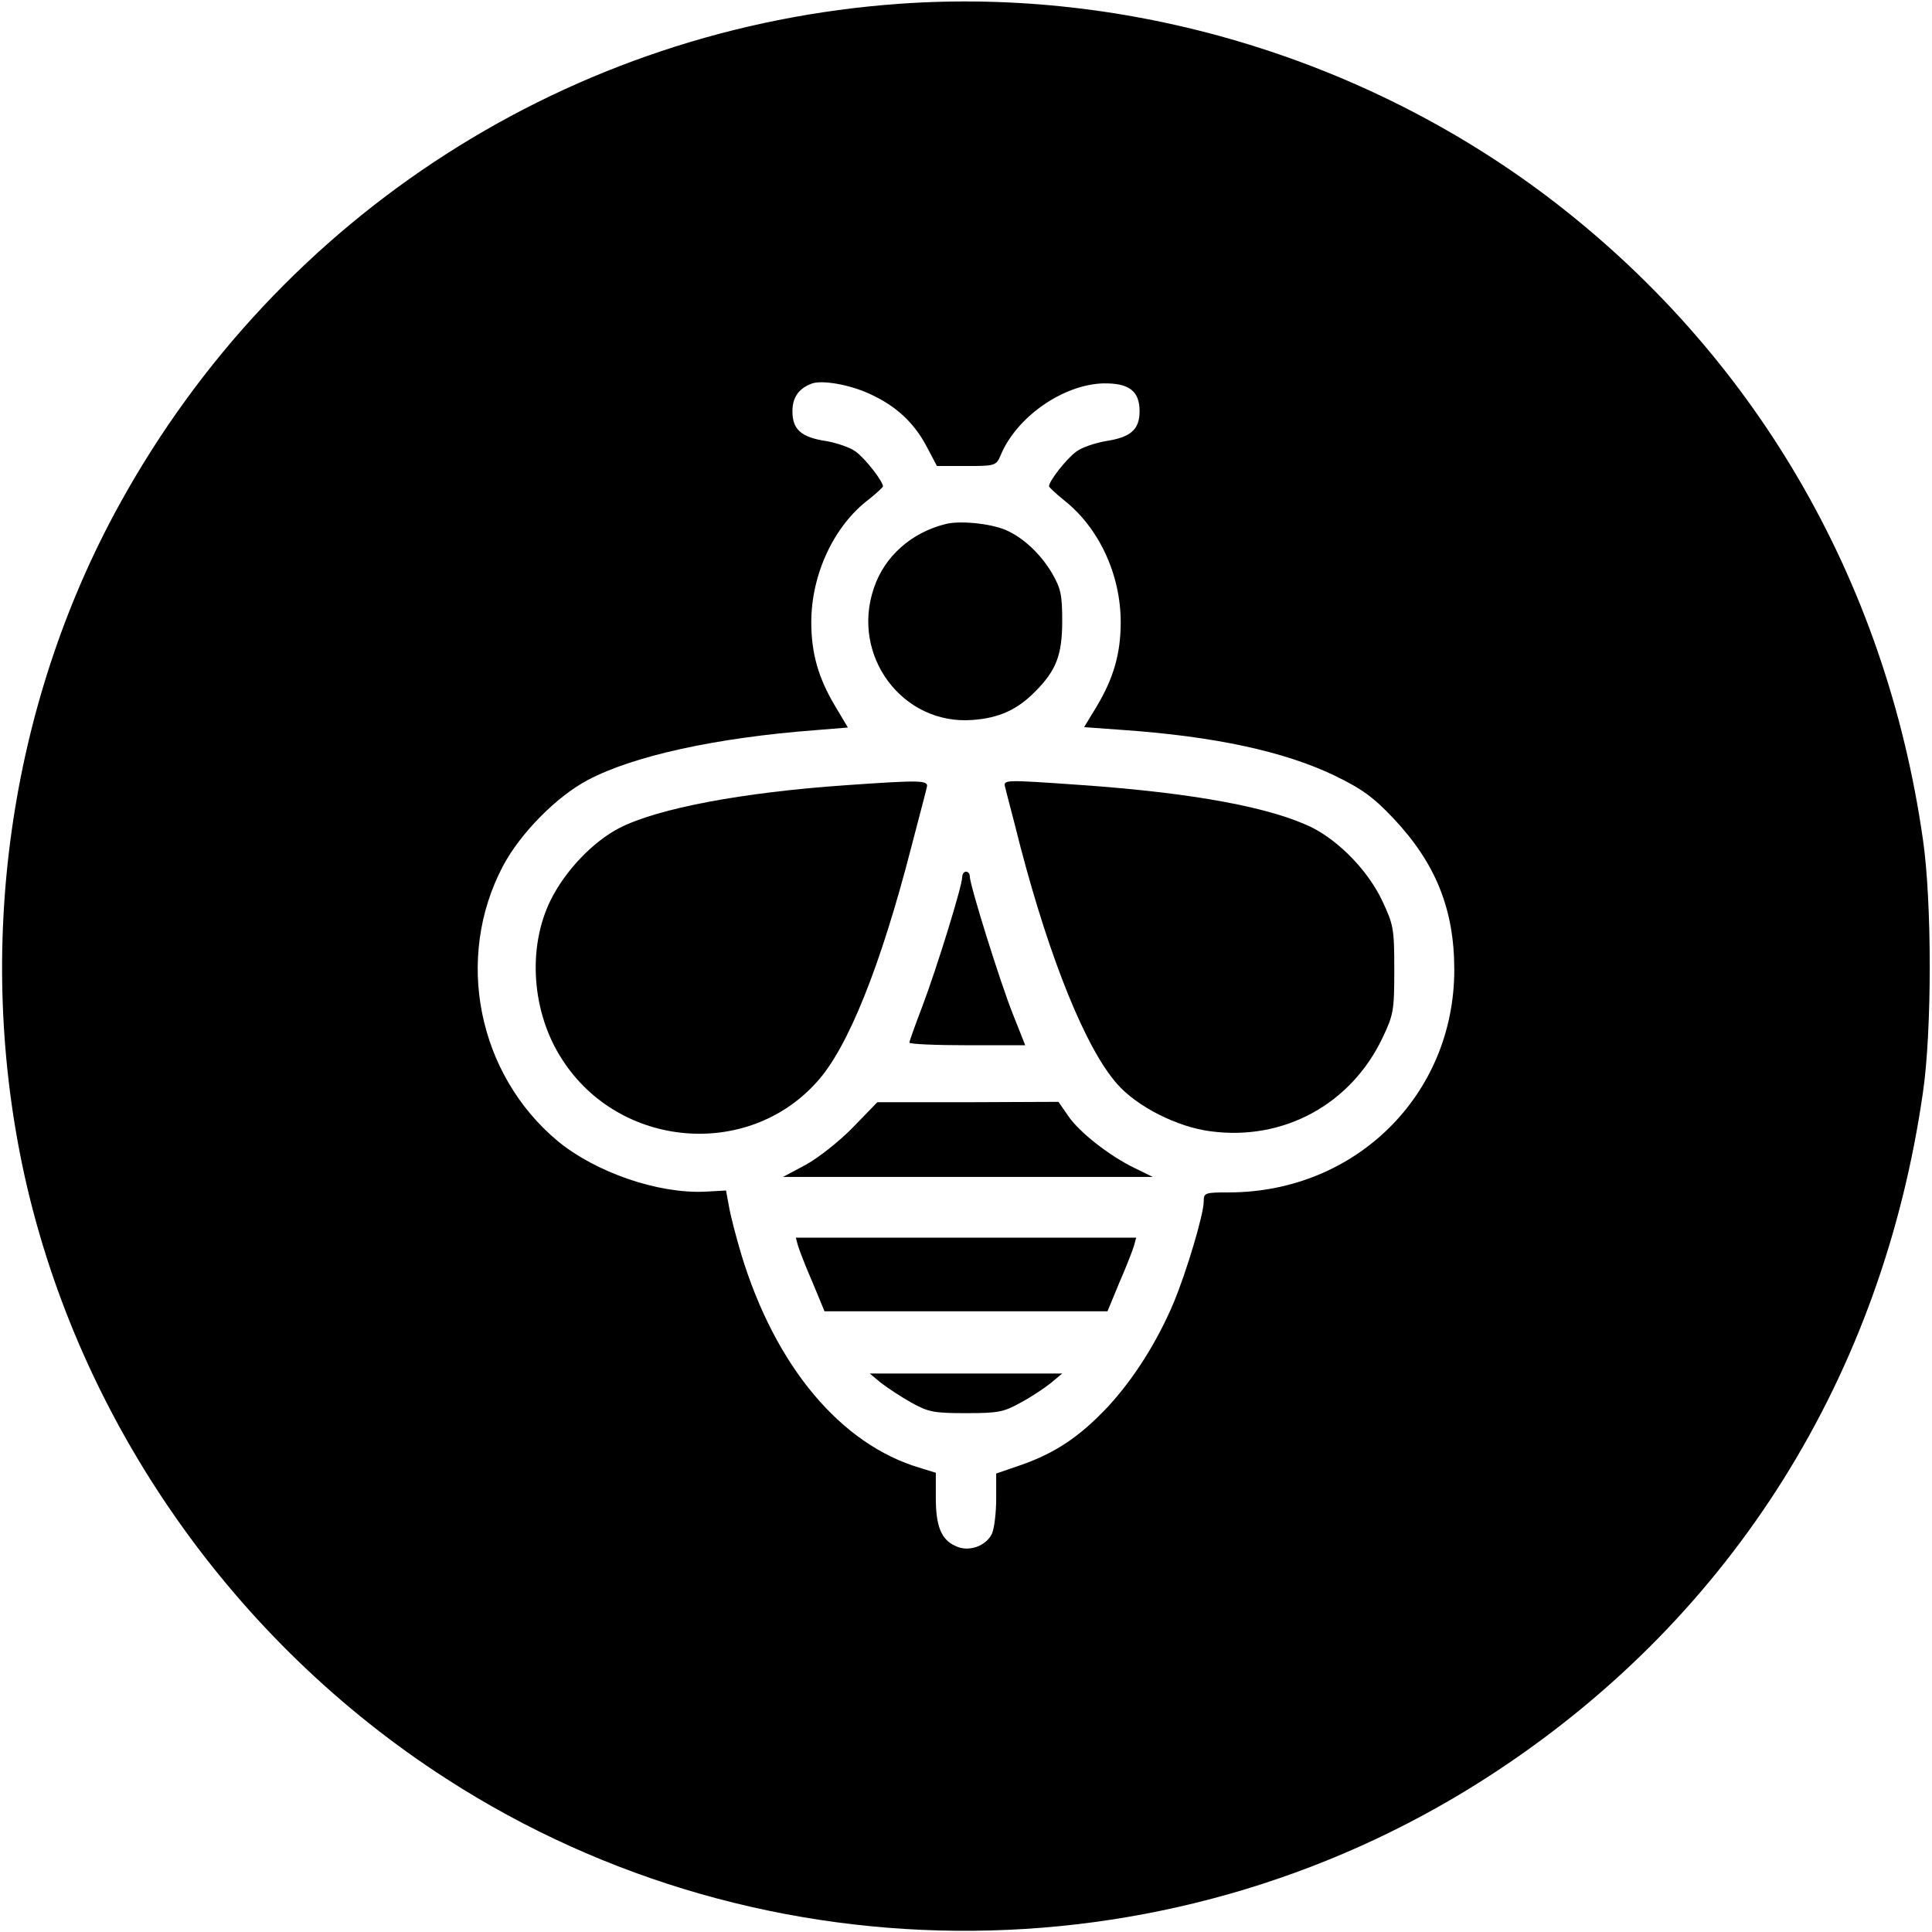 <?xml version="1.0" standalone="no"?>
<!DOCTYPE svg PUBLIC "-//W3C//DTD SVG 20010904//EN"
 "http://www.w3.org/TR/2001/REC-SVG-20010904/DTD/svg10.dtd">
<svg version="1.0" xmlns="http://www.w3.org/2000/svg"
 width="512pt" height="512pt" viewBox="0 0 512 512"
 preserveAspectRatio="xMidYMid meet" fill="red">

<g transform="translate(0,512) scale(0.1,-0.1)"
fill="#000000" stroke="none">
<path d="M2384 5110 c-871 -62 -1644 -558 -2067 -1326 -294 -533 -385 -1180
-251 -1784 145 -648 552 -1230 1117 -1594 846 -546 1947 -536 2789 24 621 412
1016 1043 1124 1795 24 164 24 504 0 670 -99 693 -450 1292 -998 1706 -489
368 -1109 552 -1714 509z m-79 -1034 c69 -31 117 -76 150 -138 l28 -53 78 0
c77 0 79 1 91 29 42 101 165 187 272 190 68 1 96 -20 96 -74 0 -48 -23 -69
-90 -79 -28 -5 -64 -17 -78 -28 -26 -19 -73 -79 -72 -92 1 -3 18 -19 39 -36
93 -73 151 -197 151 -324 0 -83 -19 -148 -63 -222 l-34 -56 96 -7 c249 -17
433 -57 567 -121 74 -36 103 -57 157 -114 112 -119 161 -241 161 -401 0 -331
-261 -589 -596 -590 -65 0 -68 -1 -68 -24 0 -34 -46 -188 -80 -269 -44 -104
-105 -200 -173 -274 -74 -79 -139 -123 -230 -155 l-67 -23 0 -67 c0 -37 -5
-78 -11 -92 -16 -34 -63 -50 -97 -33 -38 17 -52 53 -52 128 l0 66 -42 13
c-210 62 -383 269 -473 564 -14 47 -29 104 -33 128 l-8 43 -55 -3 c-125 -6
-290 51 -391 134 -212 177 -274 485 -145 729 46 87 143 185 225 228 121 64
340 112 603 132 l86 7 -34 57 c-44 74 -63 139 -63 222 0 127 60 256 153 326
20 16 36 31 37 34 0 13 -46 73 -72 92 -14 11 -50 23 -78 28 -67 10 -90 31 -90
79 0 36 16 60 50 73 26 11 102 -2 155 -27z"/>
<path d="M2505 3731 c-91 -23 -161 -86 -189 -169 -62 -180 76 -364 261 -350
70 5 119 27 166 75 56 56 72 97 72 188 0 69 -4 86 -27 126 -31 52 -77 95 -124
115 -41 17 -122 25 -159 15z"/>
<path d="M2240 3039 c-273 -19 -496 -61 -598 -113 -70 -36 -144 -113 -183
-192 -62 -126 -50 -298 31 -422 151 -235 491 -265 675 -59 82 90 169 307 250
622 20 77 39 148 41 158 6 20 -15 20 -216 6z"/>
<path d="M2664 3033 c2 -10 21 -80 40 -156 79 -302 174 -536 256 -629 52 -60
160 -115 248 -126 193 -26 372 71 456 248 29 61 31 72 31 180 0 109 -2 119
-32 183 -37 78 -111 155 -184 193 -109 54 -316 93 -619 114 -200 14 -202 14
-196 -7z"/>
<path d="M2550 2796 c0 -24 -68 -243 -105 -341 -19 -50 -35 -94 -35 -98 0 -4
69 -7 154 -7 l153 0 -33 83 c-33 83 -114 341 -114 365 0 6 -4 12 -10 12 -5 0
-10 -6 -10 -14z"/>
<path d="M2260 2132 c-36 -37 -92 -81 -125 -99 l-60 -32 490 0 490 0 -47 23
c-67 32 -150 97 -178 140 l-25 36 -240 -1 -240 0 -65 -67z"/>
<path d="M2115 1818 c4 -13 21 -57 39 -98 l31 -75 375 0 375 0 31 75 c18 41
35 85 39 98 l6 22 -451 0 -451 0 6 -22z"/>
<path d="M2335 1455 c17 -13 53 -37 80 -52 45 -25 59 -28 145 -28 86 0 100 3
145 28 28 15 64 39 80 52 l30 25 -255 0 -255 0 30 -25z"/>
</g>
</svg>
